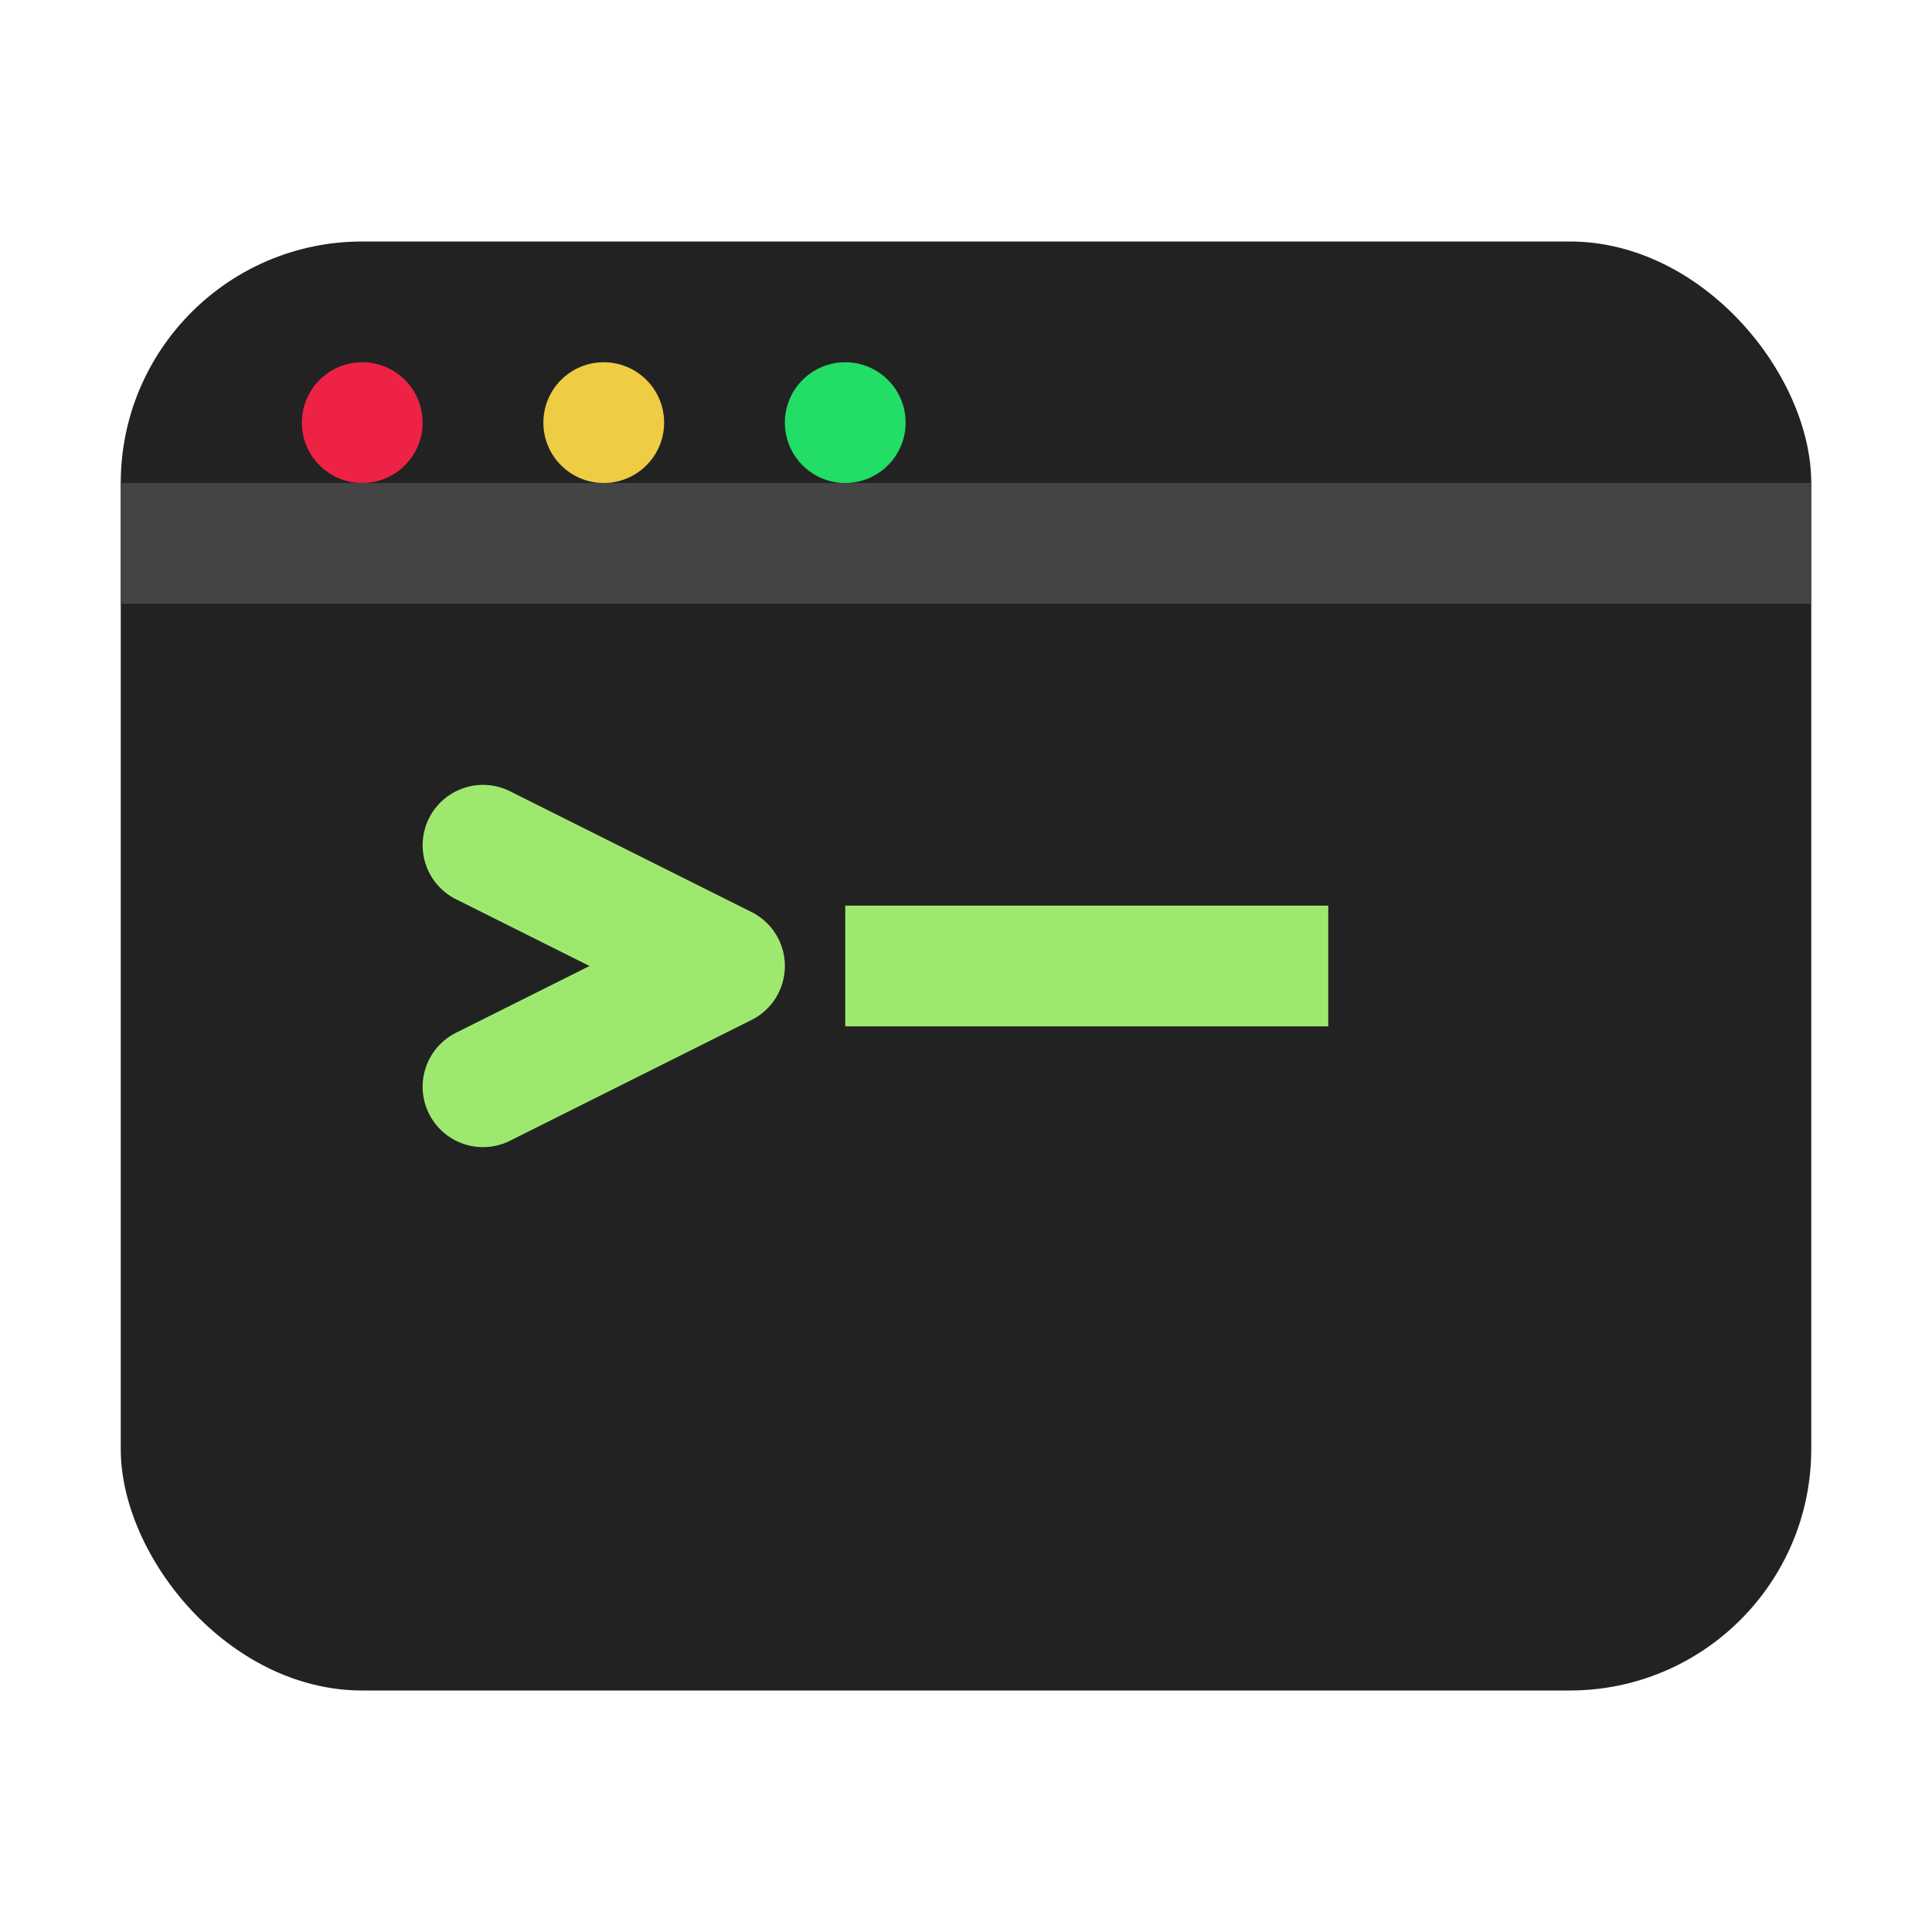 <?xml version="1.0" encoding="UTF-8"?>
<svg xmlns="http://www.w3.org/2000/svg" width="16" height="16" viewBox="0 0 16 16">
  <rect x="1" y="2" width="14" height="12" rx="2" ry="2" fill="#222"/>
  <rect x="1" y="4" width="14" height="1" fill="#444"/>
  <circle cx="3" cy="3.5" r="0.5" fill="#e24"/>
  <circle cx="5" cy="3.5" r="0.5" fill="#ec4"/>
  <circle cx="7" cy="3.5" r="0.5" fill="#2d6"/>
  <path d="M4 7 L6 8 L4 9" stroke="#9fe870" stroke-width="1" fill="none" stroke-linecap="round" stroke-linejoin="round"/>
  <rect x="7" y="7.5" width="4" height="1" fill="#9fe870"/>
</svg>
